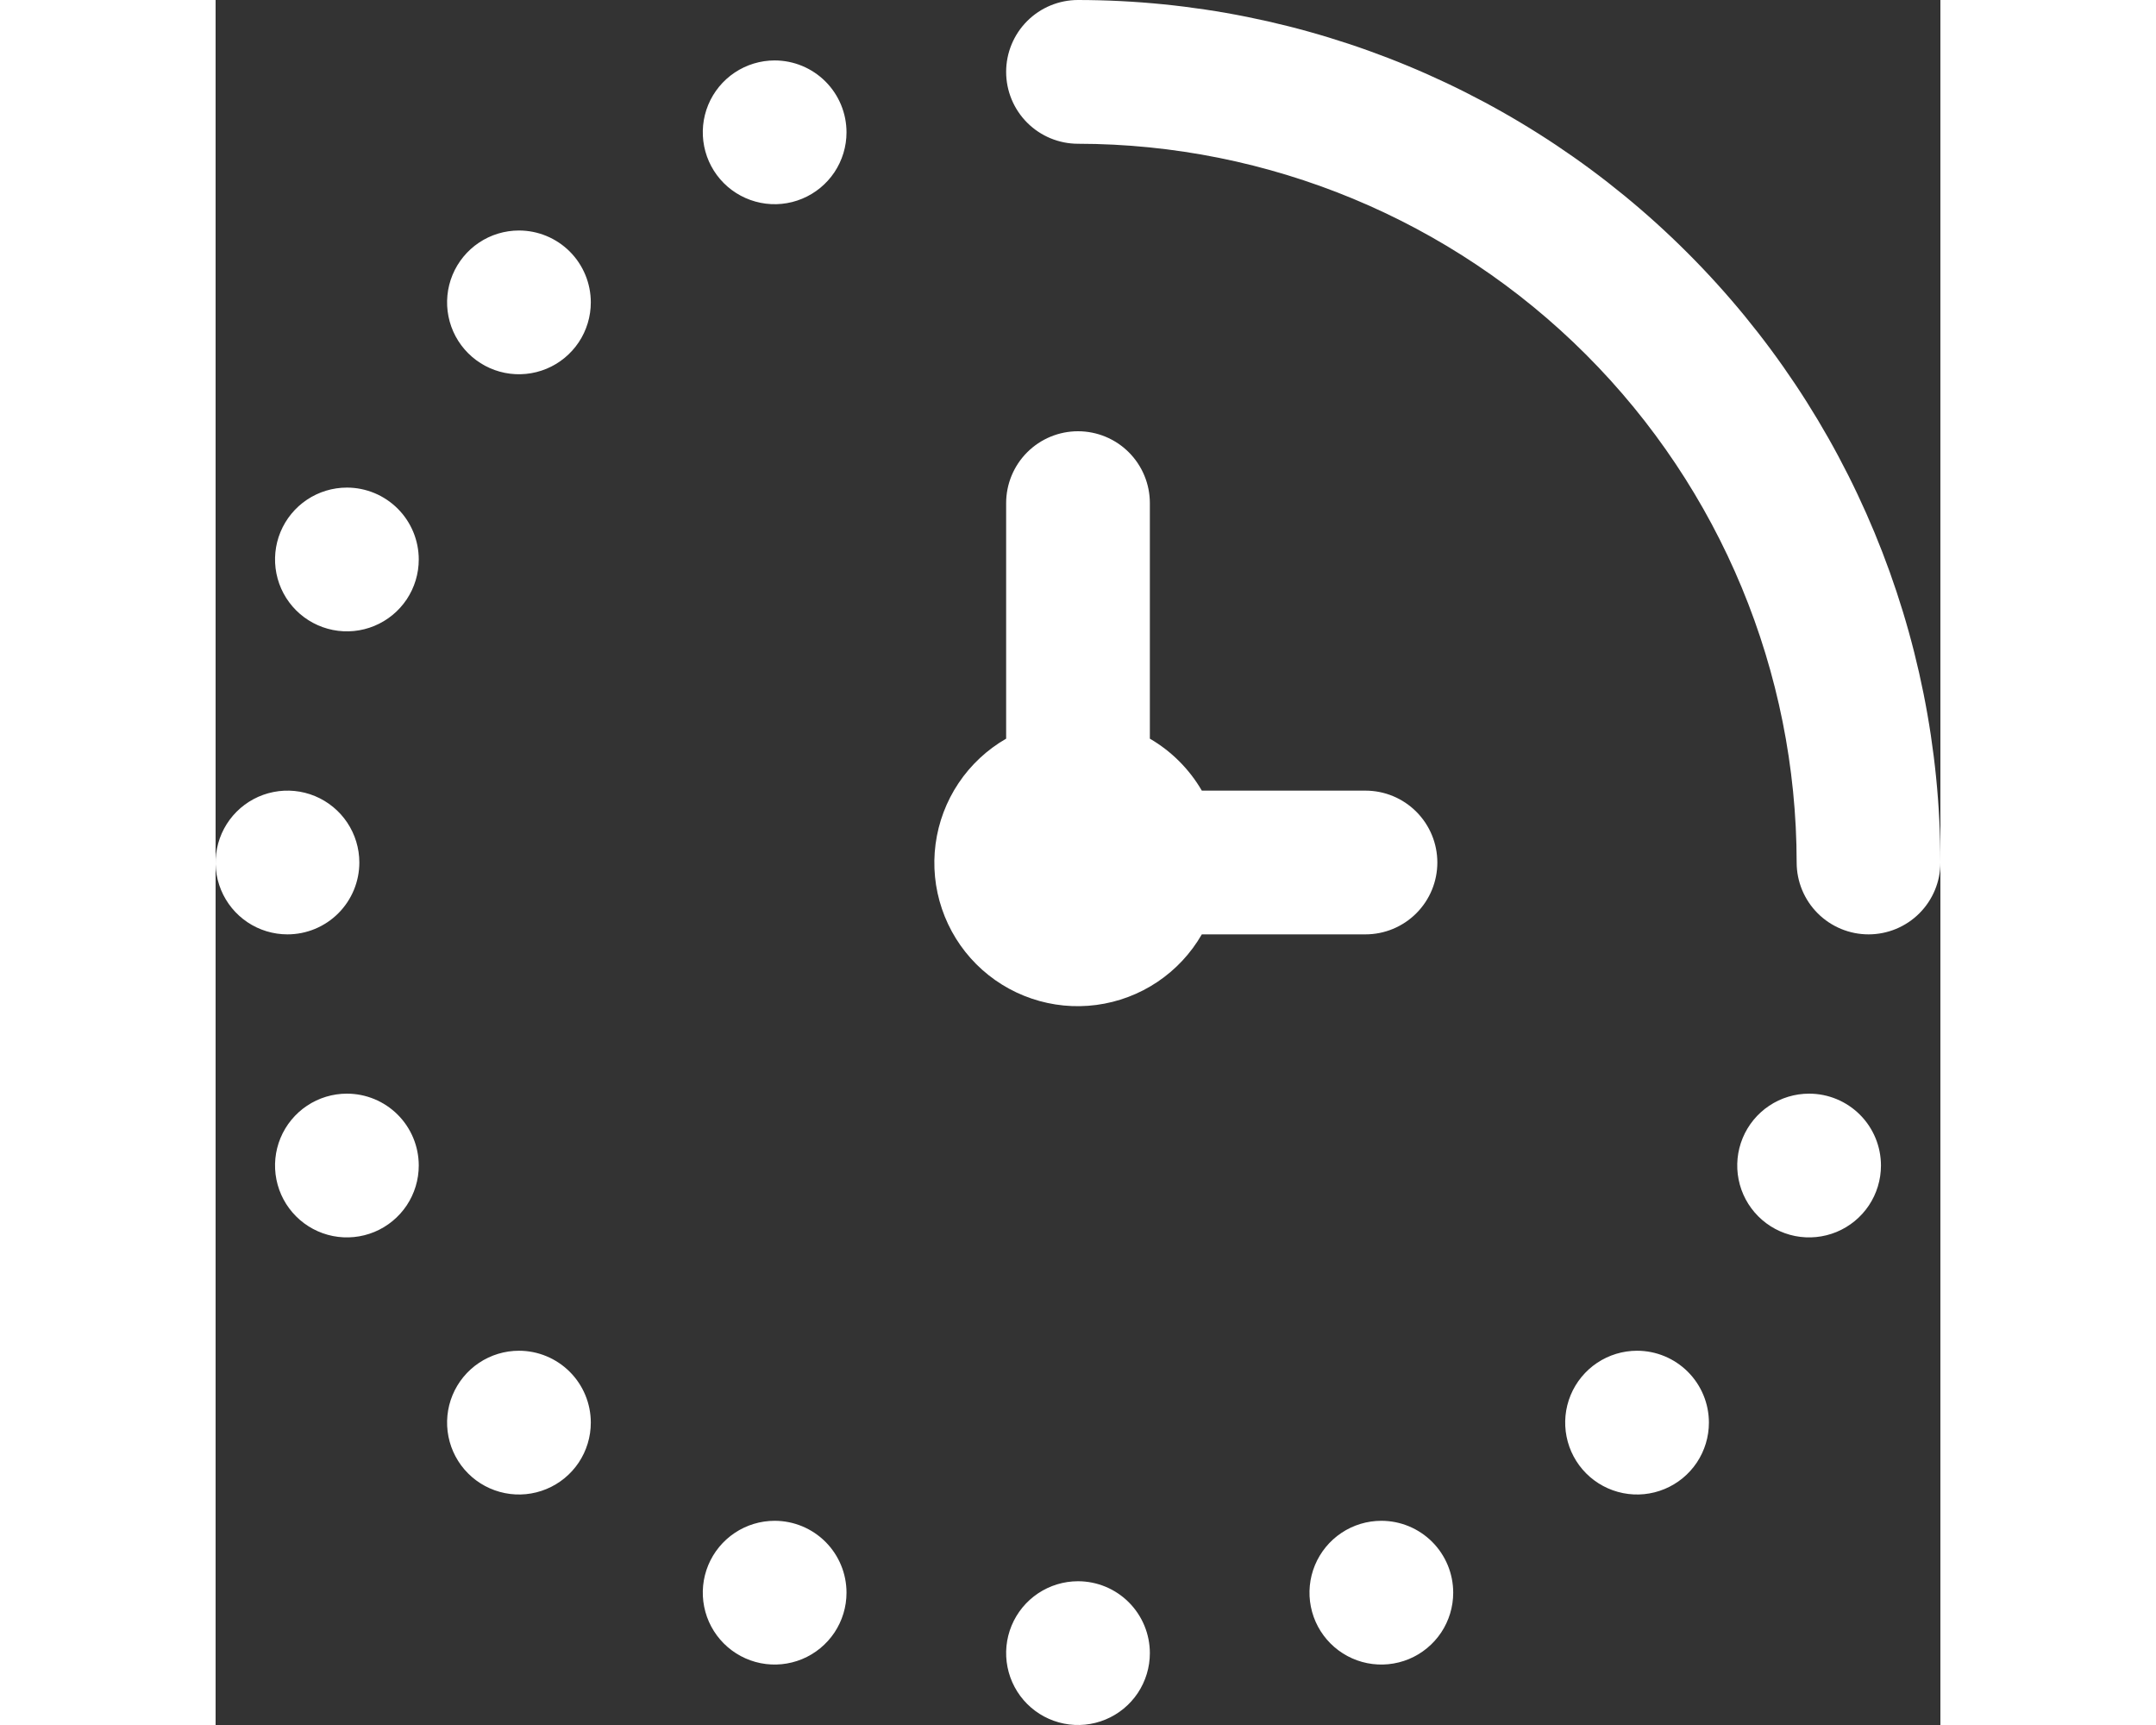 <svg width="50" height="40" viewBox="0 0 80 80" fill="none" xmlns="http://www.w3.org/2000/svg">
<rect x="0" y="0" width="80" height="80" fill="#333333" stroke="none"/>
<g id="time-quarter-past_3914056 1" clip-path="url(#clip0_248_409)">
<path id="Vector" d="M80 40C80 40.884 79.649 41.732 79.024 42.357C78.399 42.982 77.551 43.333 76.667 43.333C75.783 43.333 74.935 42.982 74.31 42.357C73.684 41.732 73.333 40.884 73.333 40C73.324 31.162 69.809 22.69 63.559 16.441C57.31 10.191 48.838 6.676 40 6.667C39.116 6.667 38.268 6.315 37.643 5.69C37.018 5.065 36.667 4.217 36.667 3.333C36.667 2.449 37.018 1.601 37.643 0.976C38.268 0.351 39.116 0 40 0C50.605 0.011 60.773 4.229 68.272 11.728C75.771 19.227 79.989 29.395 80 40ZM53.333 43.333C54.217 43.333 55.065 42.982 55.69 42.357C56.316 41.732 56.667 40.884 56.667 40C56.667 39.116 56.316 38.268 55.69 37.643C55.065 37.018 54.217 36.667 53.333 36.667H45.743C45.162 35.668 44.332 34.838 43.333 34.257V23.333C43.333 22.449 42.982 21.601 42.357 20.976C41.732 20.351 40.884 20 40 20C39.116 20 38.268 20.351 37.643 20.976C37.018 21.601 36.667 22.449 36.667 23.333V34.257C35.783 34.766 35.028 35.471 34.46 36.319C33.892 37.167 33.528 38.134 33.394 39.145C33.26 40.157 33.361 41.185 33.689 42.151C34.016 43.117 34.562 43.995 35.283 44.717C36.005 45.438 36.883 45.984 37.849 46.311C38.815 46.639 39.843 46.74 40.855 46.606C41.866 46.472 42.833 46.108 43.681 45.54C44.529 44.972 45.234 44.217 45.743 43.333H53.333ZM6.09 22.613C5.431 22.613 4.786 22.809 4.238 23.175C3.69 23.541 3.263 24.062 3.01 24.671C2.758 25.28 2.692 25.95 2.821 26.597C2.949 27.244 3.267 27.837 3.733 28.304C4.199 28.77 4.793 29.087 5.44 29.216C6.086 29.345 6.757 29.279 7.366 29.026C7.975 28.774 8.495 28.347 8.862 27.799C9.228 27.25 9.423 26.606 9.423 25.947C9.423 25.063 9.072 24.215 8.447 23.59C7.822 22.965 6.974 22.613 6.09 22.613ZM6.667 40C6.667 39.341 6.471 38.696 6.105 38.148C5.739 37.6 5.218 37.173 4.609 36.92C4 36.668 3.33 36.602 2.683 36.731C2.036 36.859 1.442 37.177 0.976 37.643C0.51 38.109 0.193 38.703 0.064 39.35C-0.065 39.996 0.001 40.666 0.254 41.276C0.506 41.885 0.933 42.405 1.481 42.772C2.03 43.138 2.674 43.333 3.333 43.333C4.217 43.333 5.065 42.982 5.69 42.357C6.315 41.732 6.667 40.884 6.667 40ZM40 73.333C39.341 73.333 38.696 73.529 38.148 73.895C37.6 74.261 37.173 74.782 36.92 75.391C36.668 76 36.602 76.67 36.731 77.317C36.859 77.964 37.177 78.558 37.643 79.024C38.109 79.49 38.703 79.807 39.35 79.936C39.996 80.065 40.666 79.999 41.276 79.746C41.885 79.494 42.405 79.067 42.772 78.519C43.138 77.97 43.333 77.326 43.333 76.667C43.333 75.783 42.982 74.935 42.357 74.31C41.732 73.684 40.884 73.333 40 73.333ZM14.07 10.69C13.411 10.69 12.766 10.886 12.218 11.252C11.67 11.618 11.243 12.139 10.99 12.748C10.738 13.357 10.672 14.027 10.801 14.674C10.929 15.32 11.247 15.914 11.713 16.38C12.179 16.846 12.773 17.164 13.42 17.293C14.066 17.421 14.736 17.355 15.346 17.103C15.955 16.851 16.475 16.423 16.842 15.875C17.208 15.327 17.403 14.683 17.403 14.023C17.403 13.139 17.052 12.291 16.427 11.666C15.802 11.041 14.954 10.69 14.07 10.69ZM25.93 2.803C25.271 2.803 24.626 2.999 24.078 3.365C23.53 3.731 23.103 4.252 22.85 4.861C22.598 5.47 22.532 6.14 22.661 6.787C22.789 7.434 23.107 8.028 23.573 8.494C24.039 8.96 24.633 9.277 25.28 9.406C25.926 9.535 26.596 9.469 27.206 9.216C27.815 8.964 28.335 8.537 28.702 7.989C29.068 7.44 29.263 6.796 29.263 6.137C29.263 5.253 28.912 4.405 28.287 3.78C27.662 3.155 26.814 2.803 25.93 2.803ZM6.09 50.72C5.431 50.72 4.786 50.916 4.238 51.282C3.69 51.648 3.263 52.169 3.01 52.778C2.758 53.387 2.692 54.057 2.821 54.704C2.949 55.35 3.267 55.944 3.733 56.41C4.199 56.877 4.793 57.194 5.44 57.323C6.086 57.451 6.757 57.385 7.366 57.133C7.975 56.881 8.495 56.453 8.862 55.905C9.228 55.357 9.423 54.713 9.423 54.053C9.423 53.169 9.072 52.321 8.447 51.696C7.822 51.071 6.974 50.72 6.09 50.72ZM14.07 62.643C13.411 62.643 12.766 62.839 12.218 63.205C11.67 63.571 11.243 64.092 10.99 64.701C10.738 65.31 10.672 65.98 10.801 66.627C10.929 67.274 11.247 67.868 11.713 68.334C12.179 68.8 12.773 69.117 13.42 69.246C14.066 69.375 14.736 69.309 15.346 69.056C15.955 68.804 16.475 68.377 16.842 67.829C17.208 67.28 17.403 66.636 17.403 65.977C17.403 65.093 17.052 64.245 16.427 63.62C15.802 62.995 14.954 62.643 14.07 62.643ZM25.93 70.53C25.271 70.53 24.626 70.725 24.078 71.092C23.53 71.458 23.103 71.979 22.85 72.588C22.598 73.197 22.532 73.867 22.661 74.514C22.789 75.16 23.107 75.754 23.573 76.22C24.039 76.686 24.633 77.004 25.28 77.133C25.926 77.261 26.596 77.195 27.206 76.943C27.815 76.691 28.335 76.263 28.702 75.715C29.068 75.167 29.263 74.523 29.263 73.863C29.263 72.979 28.912 72.131 28.287 71.506C27.662 70.881 26.814 70.53 25.93 70.53ZM73.91 50.72C73.251 50.72 72.606 50.916 72.058 51.282C71.51 51.648 71.083 52.169 70.83 52.778C70.578 53.387 70.512 54.057 70.641 54.704C70.769 55.35 71.087 55.944 71.553 56.41C72.019 56.877 72.613 57.194 73.26 57.323C73.906 57.451 74.576 57.385 75.186 57.133C75.795 56.881 76.315 56.453 76.682 55.905C77.048 55.357 77.243 54.713 77.243 54.053C77.243 53.169 76.892 52.321 76.267 51.696C75.642 51.071 74.794 50.72 73.91 50.72ZM65.93 62.643C65.271 62.643 64.626 62.839 64.078 63.205C63.53 63.571 63.103 64.092 62.85 64.701C62.598 65.31 62.532 65.98 62.661 66.627C62.789 67.274 63.107 67.868 63.573 68.334C64.039 68.8 64.633 69.117 65.28 69.246C65.926 69.375 66.597 69.309 67.206 69.056C67.815 68.804 68.335 68.377 68.702 67.829C69.068 67.28 69.263 66.636 69.263 65.977C69.263 65.093 68.912 64.245 68.287 63.62C67.662 62.995 66.814 62.643 65.93 62.643ZM54.07 70.53C53.411 70.53 52.766 70.725 52.218 71.092C51.67 71.458 51.243 71.979 50.99 72.588C50.738 73.197 50.672 73.867 50.801 74.514C50.929 75.16 51.247 75.754 51.713 76.22C52.179 76.686 52.773 77.004 53.42 77.133C54.066 77.261 54.736 77.195 55.346 76.943C55.955 76.691 56.475 76.263 56.842 75.715C57.208 75.167 57.403 74.523 57.403 73.863C57.403 72.979 57.052 72.131 56.427 71.506C55.802 70.881 54.954 70.53 54.07 70.53Z" fill="white"/>
</g>
<defs>
<clipPath id="clip0_248_409">
<rect width="80" height="80" fill="white"/>
</clipPath>
</defs>
</svg>
